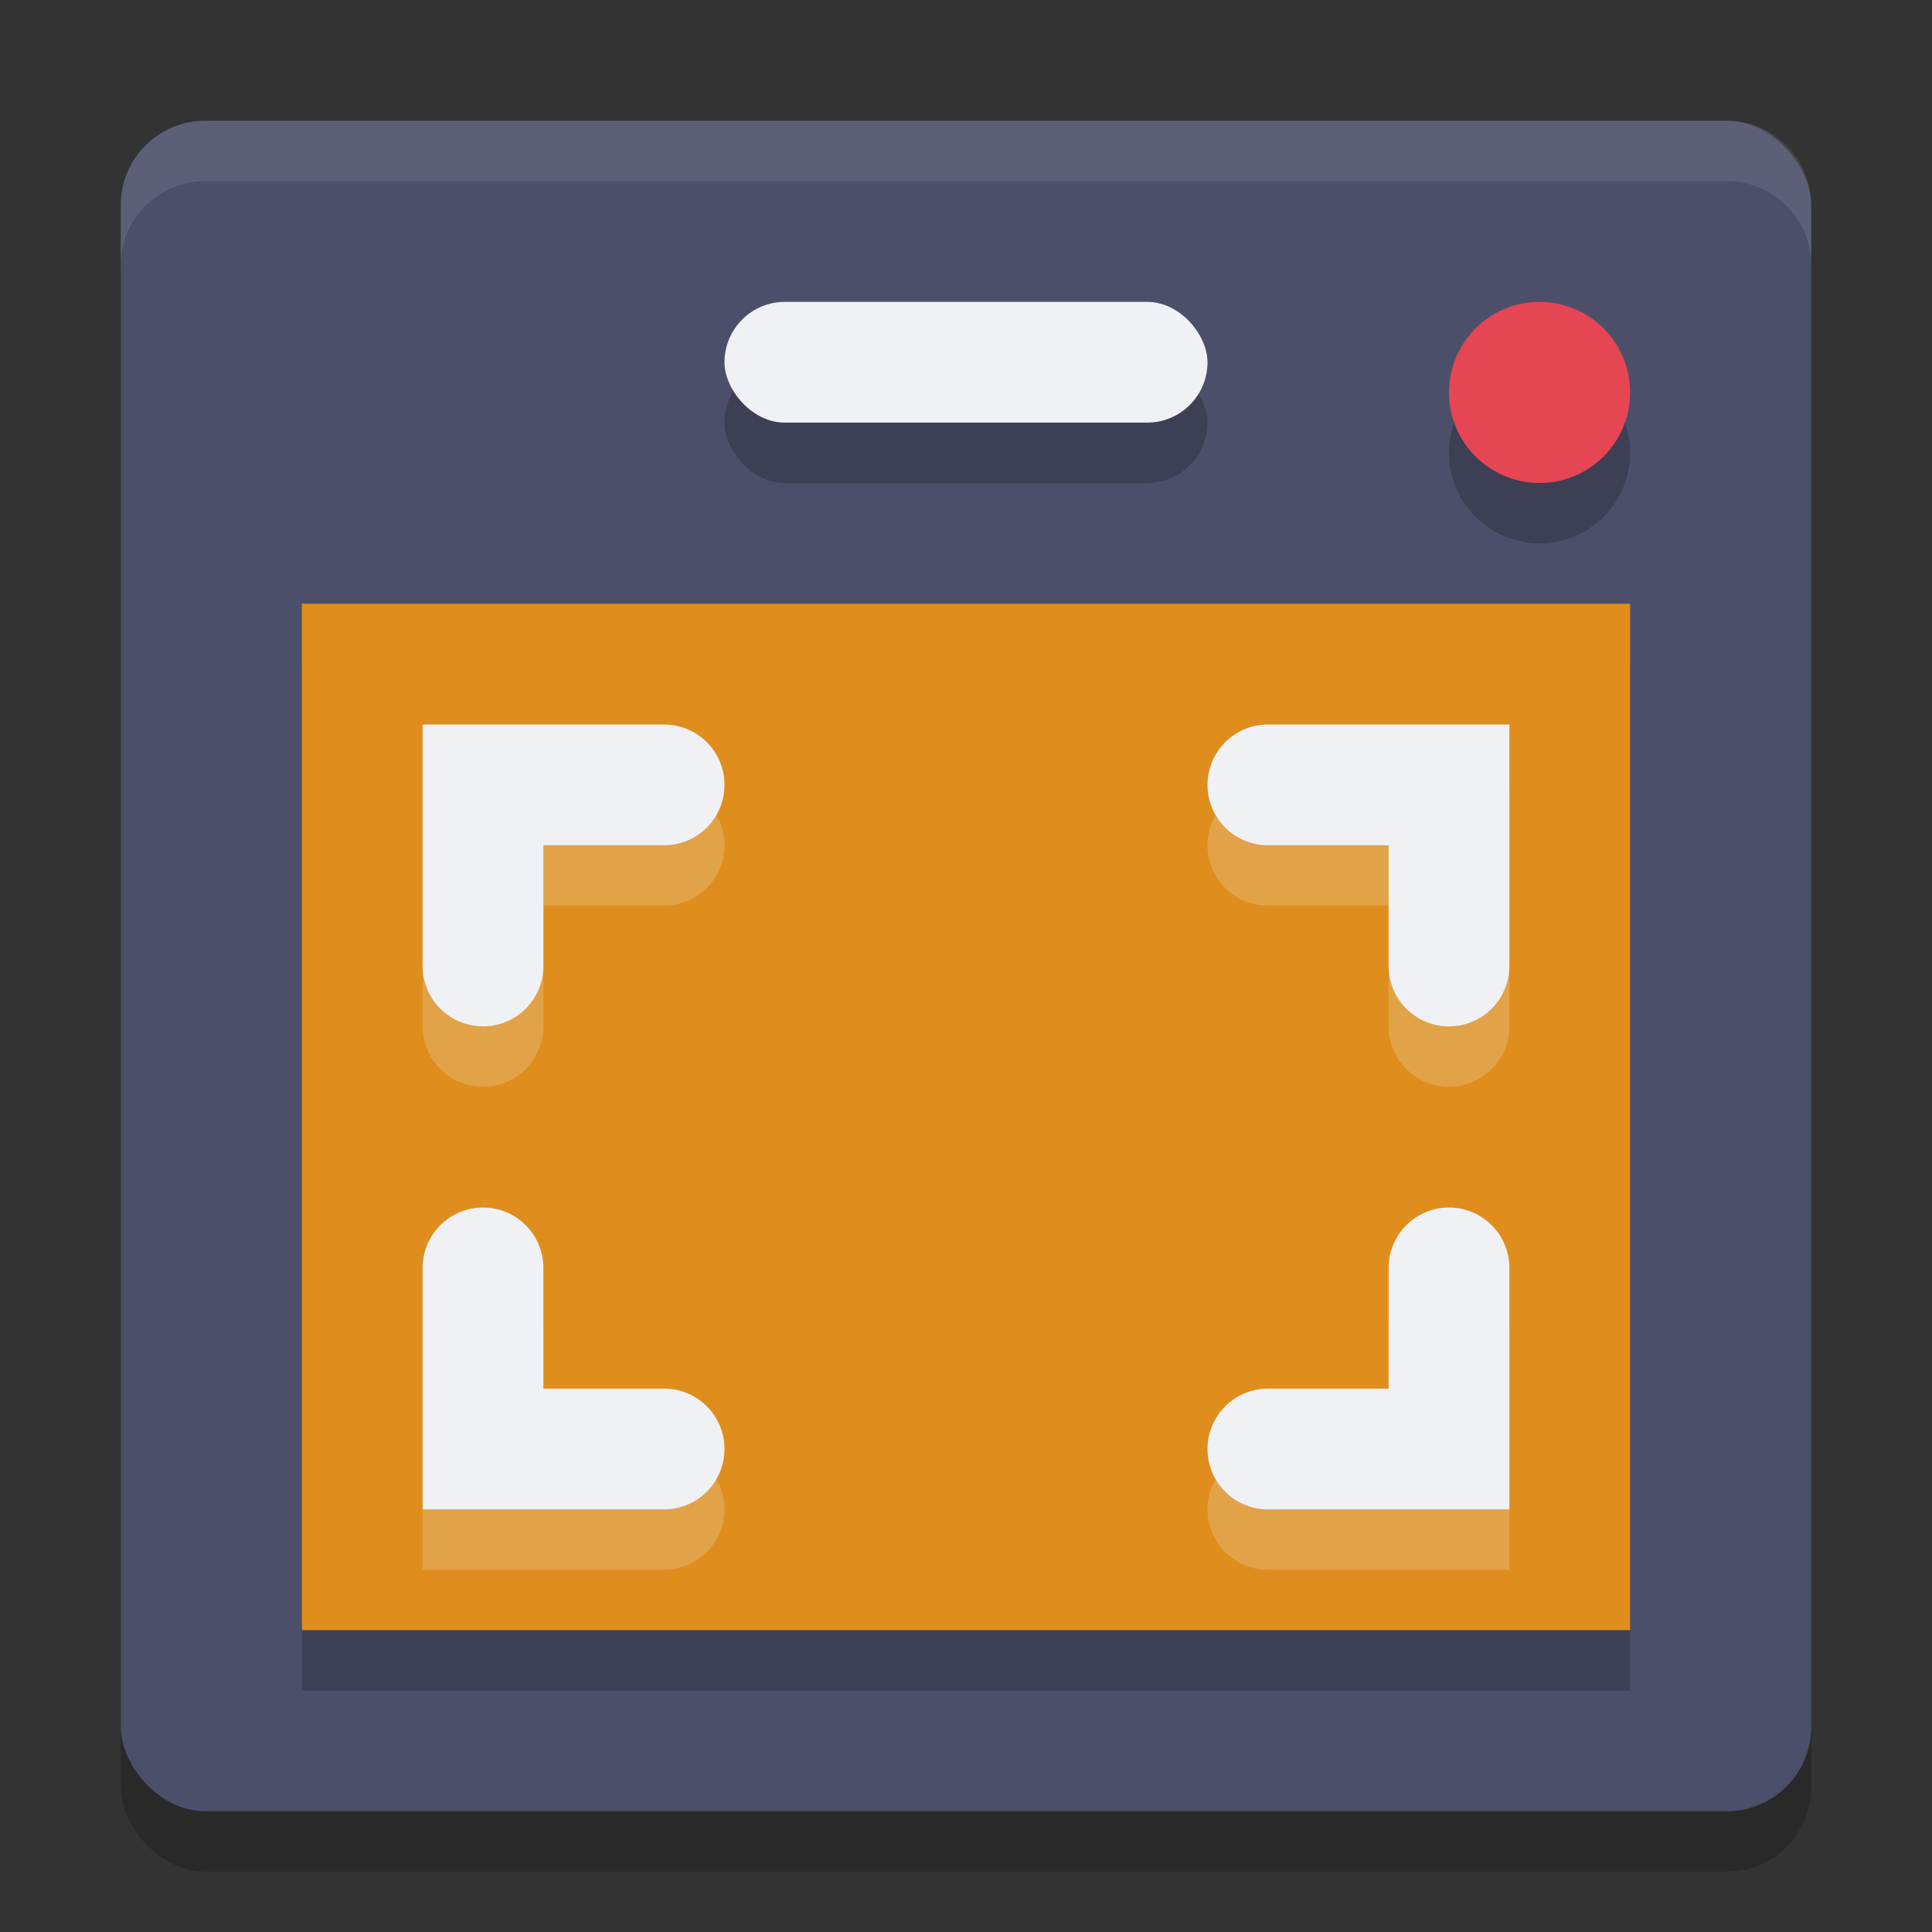 <svg xmlns="http://www.w3.org/2000/svg" width="32" height="32" version="1.1">
 <rect width="100%" height="100%" fill="#333333" stroke="none"/>
 <rect style="opacity:0.2" width="28" height="28" x="2" y="3" rx="1.4" ry="1.4"/>
 <rect style="fill:#4c4f69" width="28" height="28" x="2" y="2" rx="1.4" ry="1.4"/>
 <rect style="opacity:0.2" width="22" height="17" x="5" y="11"/>
 <rect style="fill:#df8e1d" width="22" height="17" x="5" y="10"/>
 <circle style="opacity:0.2" cx="25.5" cy="7.5" r="1.5"/>
 <circle style="fill:#e64553" cx="25.5" cy="6.5" r="1.5"/>
 <g style="opacity:0.2;fill:none;stroke:#eff1f5;stroke-width:2;stroke-linecap:round" transform="translate(0,1)">
  <path d="M 8,21 V 24 H 11"/>
  <path d="M 24,21 V 24 H 21"/>
  <path d="M 24,16 V 13 H 21"/>
  <path d="M 8,16 V 13 H 11"/>
 </g>
 <g style="fill:none;stroke:#eff1f5;stroke-width:2;stroke-linecap:round">
  <path d="M 8,21 V 24 H 11"/>
  <path d="M 24,21 V 24 H 21"/>
  <path d="M 24,16 V 13 H 21"/>
  <path d="M 8,16 V 13 H 11"/>
 </g>
 <rect style="opacity:0.2" width="8" height="2" x="12" y="6" rx="1" ry="1"/>
 <rect style="fill:#eff1f5" width="8" height="2" x="12" y="5" rx="1" ry="1"/>
 <path style="opacity:0.1;fill:#eff1f5" d="M 3.4 2 C 2.625 2 2 2.625 2 3.4 L 2 4.4 C 2 3.625 2.625 3 3.4 3 L 28.6 3 C 29.375 3 30 3.625 30 4.4 L 30 3.4 C 30 2.625 29.375 2 28.6 2 L 3.4 2 z"/>
</svg>
